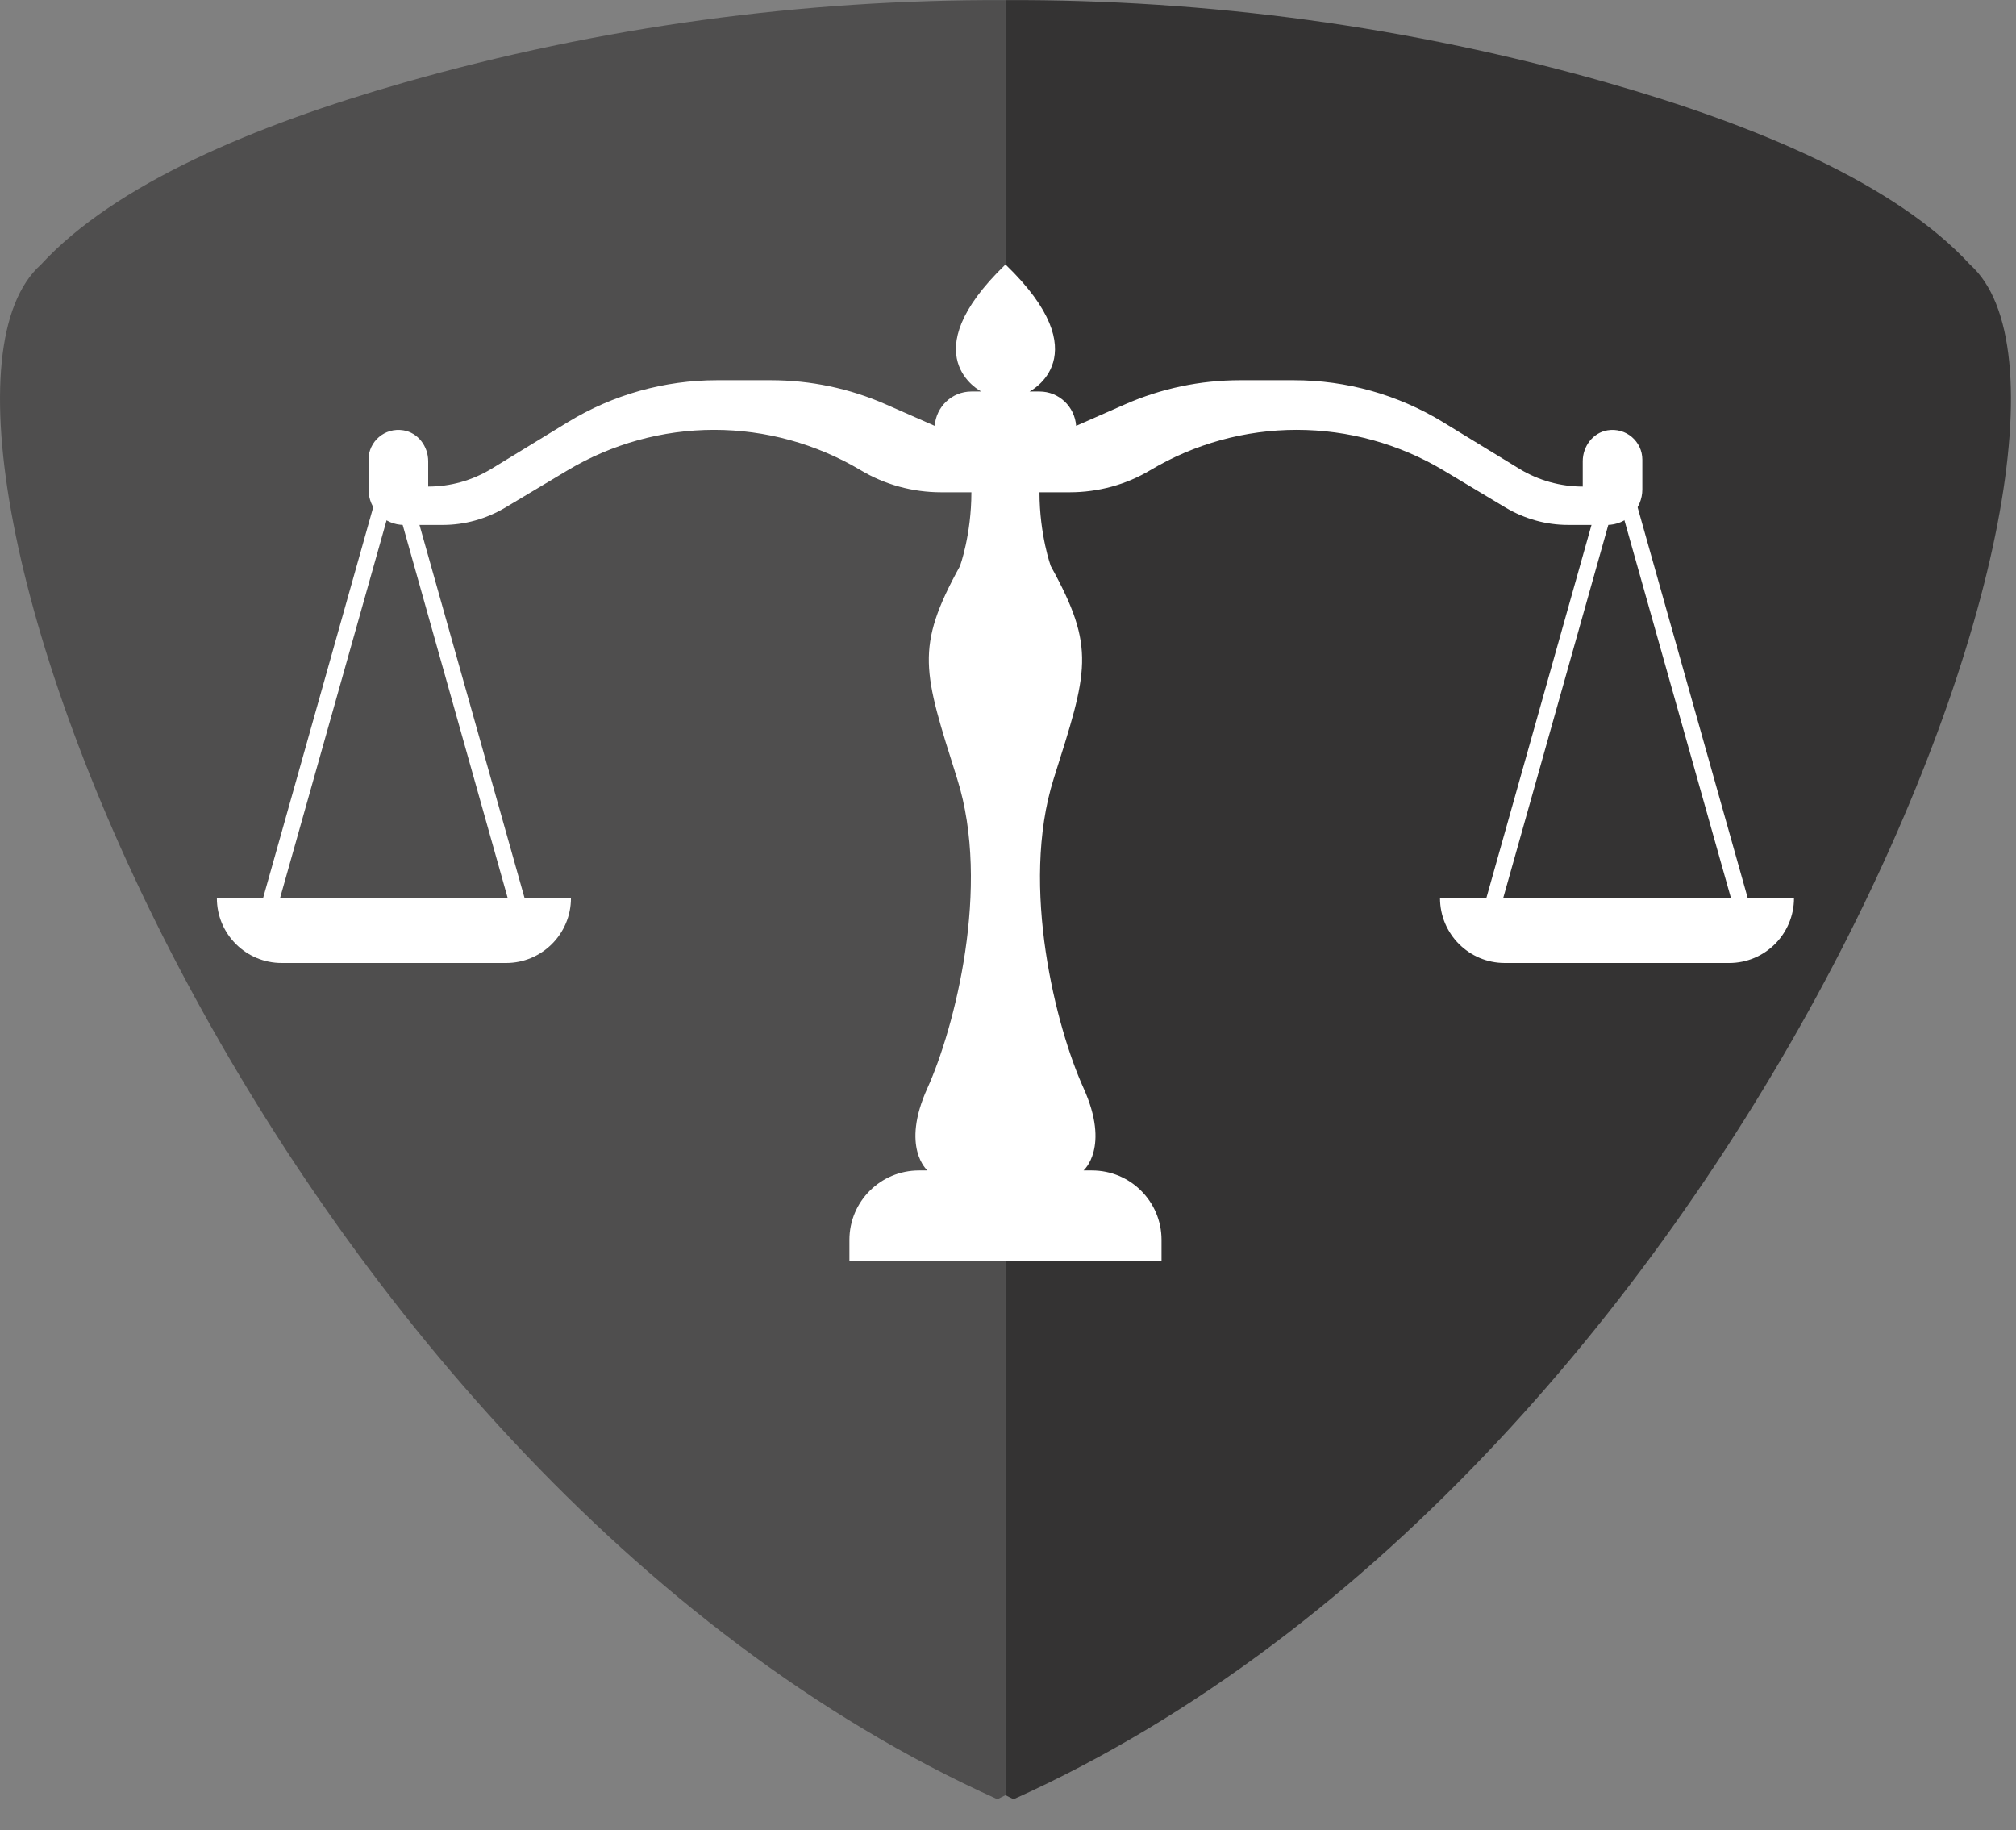 <svg width="65" height="59" viewBox="0 0 65 59" fill="none" xmlns="http://www.w3.org/2000/svg">
<rect x="0" y="0" width="65" height="59" fill="#808080" stroke="none"/>
<path d="M63.521 8.533C61.136 5.939 56.642 4.039 51.808 2.662C45.483 0.858 38.949 -0.023 32.417 0.003V57.871C32.504 57.914 32.591 57.962 32.681 58.002C56.348 47.337 69.147 13.57 63.521 8.533Z" fill="#343333"/>
<path d="M1.317 8.533C3.702 5.939 8.196 4.039 13.027 2.662C19.351 0.858 25.886 -0.023 32.421 0.003V57.871C32.331 57.914 32.244 57.962 32.157 58.002C8.49 47.337 -4.309 13.57 1.317 8.533Z" fill="#4F4E4E"/>
<path d="M51.83 13.872C51.359 13.949 51.031 14.388 51.031 14.87V15.686C50.313 15.686 49.608 15.489 48.996 15.118L46.518 13.604C45.071 12.722 43.414 12.257 41.72 12.257H39.979C38.703 12.257 37.44 12.521 36.271 13.036L34.697 13.728C34.651 13.11 34.146 12.621 33.515 12.621H33.194C33.194 12.621 35.483 11.479 32.419 8.526C29.355 11.479 31.64 12.621 31.64 12.621H31.32C30.692 12.621 30.184 13.11 30.137 13.728L28.563 13.036C27.394 12.521 26.134 12.257 24.858 12.257H23.114C21.424 12.257 19.763 12.722 18.317 13.604L15.838 15.118C15.223 15.489 14.525 15.686 13.806 15.686V14.87C13.806 14.388 13.479 13.949 13.005 13.872C12.403 13.774 11.882 14.236 11.882 14.816V15.778C11.882 16.41 12.397 16.922 13.025 16.922H14.277C14.986 16.922 15.677 16.727 16.285 16.367L18.297 15.164C19.727 14.309 21.36 13.857 23.024 13.857C24.684 13.857 26.315 14.305 27.745 15.155C28.53 15.626 29.429 15.87 30.348 15.87H31.32C31.32 17.243 30.952 18.248 30.952 18.248C29.492 20.901 29.766 21.633 30.862 25.107C31.961 28.585 30.772 33.155 29.903 35.076C29.031 36.997 29.903 37.732 29.903 37.732H29.629C28.39 37.732 27.387 38.734 27.387 39.97V40.659H32.419H37.45V39.97C37.45 38.734 36.445 37.732 35.209 37.732H34.935C34.935 37.732 35.803 36.997 34.935 35.076C34.063 33.155 32.877 28.585 33.972 25.107C35.072 21.633 35.346 20.901 33.879 18.248C33.879 18.248 33.515 17.243 33.515 15.87H34.487C35.406 15.87 36.308 15.626 37.093 15.155C38.519 14.305 40.147 13.857 41.807 13.857C43.477 13.857 45.111 14.309 46.541 15.164L48.549 16.367C49.157 16.727 49.852 16.922 50.557 16.922H51.81C52.441 16.922 52.952 16.41 52.952 15.778V14.816C52.952 14.236 52.431 13.774 51.83 13.872Z" fill="white"/>
<path d="M9.001 29.052H16.398L12.703 15.926L9.001 29.052ZM16.755 29.577C16.752 29.577 16.752 29.577 16.745 29.577H8.657C8.573 29.577 8.496 29.54 8.446 29.474C8.399 29.41 8.383 29.323 8.399 29.247L12.445 14.891C12.512 14.662 12.886 14.662 12.953 14.891L16.976 29.173C17.006 29.213 17.022 29.263 17.022 29.317C17.022 29.46 16.902 29.577 16.755 29.577Z" fill="white"/>
<path d="M16.317 31.044H9.084C7.928 31.044 6.992 30.108 6.992 28.953H18.409C18.409 30.108 17.47 31.044 16.317 31.044Z" fill="white"/>
<path d="M48.438 29.052H55.838L52.136 15.925L48.438 29.052ZM56.195 29.576C56.192 29.58 56.185 29.58 56.182 29.576H48.09C48.01 29.576 47.933 29.54 47.883 29.473C47.833 29.409 47.816 29.323 47.84 29.246L51.886 14.89C51.949 14.662 52.327 14.662 52.387 14.89L56.413 29.173C56.439 29.212 56.456 29.263 56.456 29.317C56.456 29.46 56.339 29.576 56.195 29.576Z" fill="white"/>
<path d="M55.754 31.044H48.517C47.364 31.044 46.429 30.108 46.429 28.953H57.842C57.842 30.108 56.906 31.044 55.754 31.044Z" fill="white"/>
</svg>
